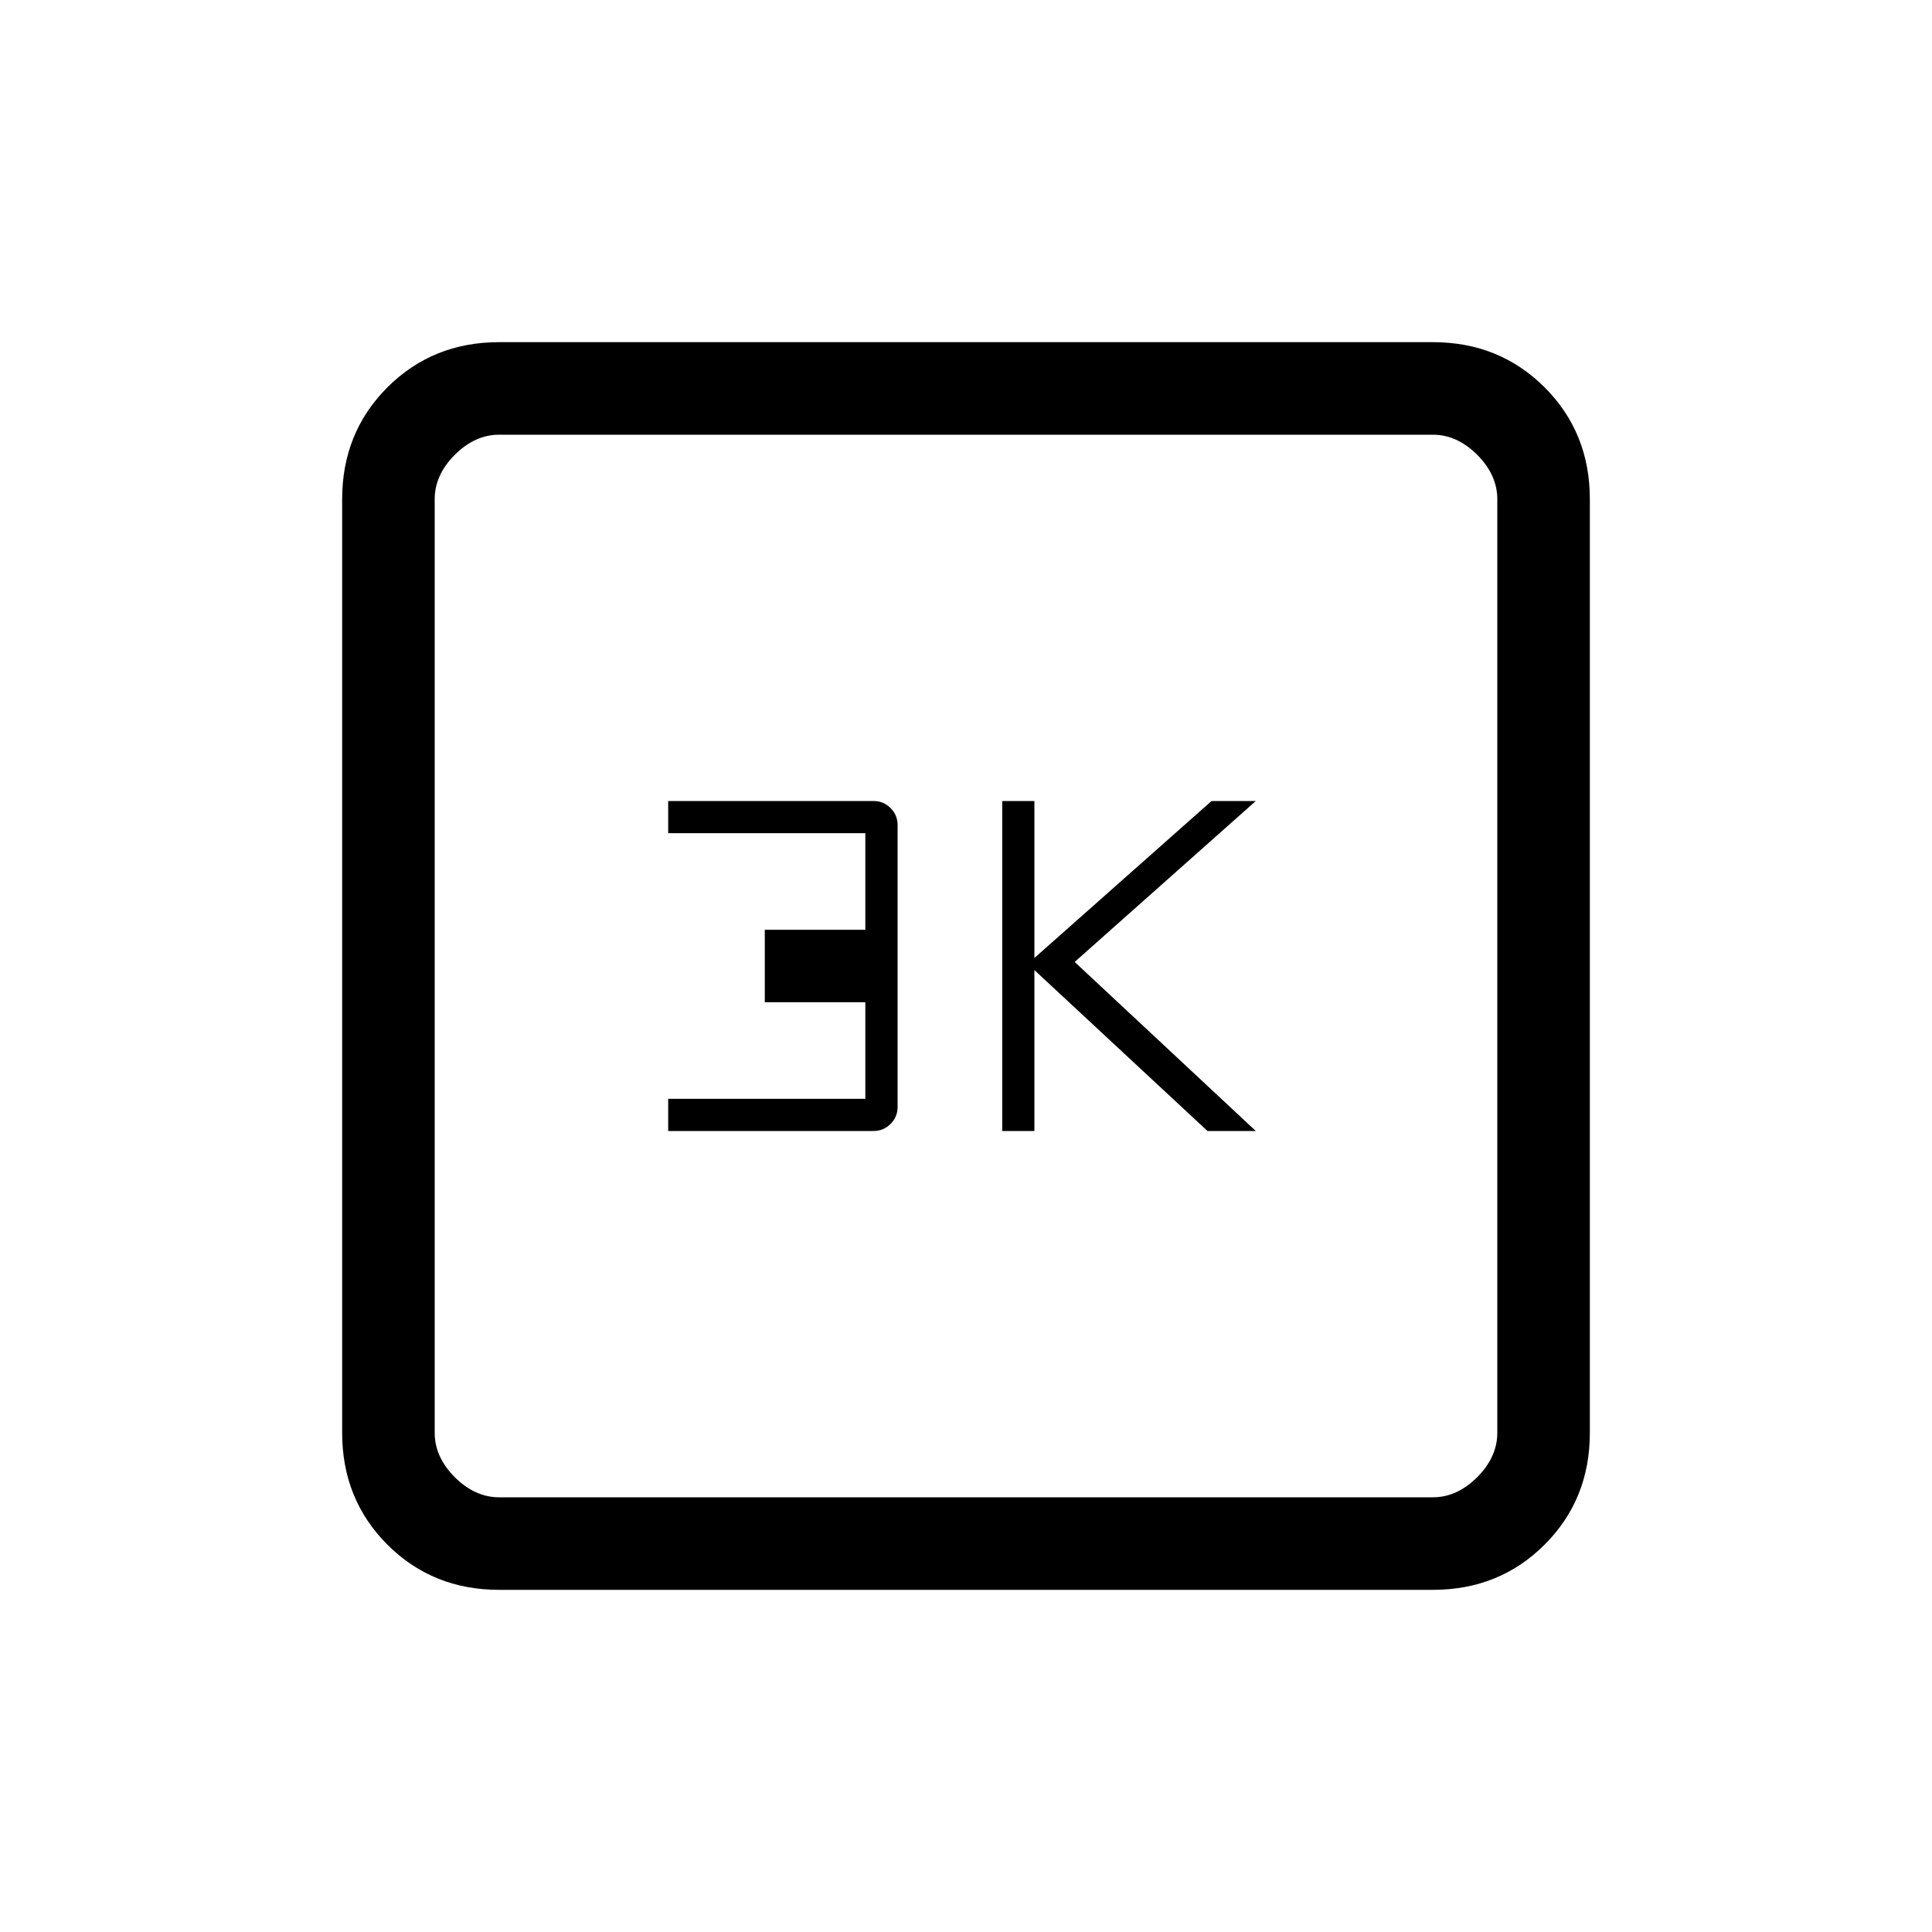<svg xmlns="http://www.w3.org/2000/svg" height="20" width="20"><path d="M10.375 11.708h.333v-1.666l1.792 1.666h.5l-1.875-1.75L13 8.292h-.458l-1.834 1.625V8.292h-.333Zm-3.458 0h2.125q.104 0 .177-.073t.073-.177V8.542q0-.104-.073-.177t-.177-.073H6.917v.333h2.041v1H7.917v.75h1.041v1H6.917Zm-1.75 4.75q-.688 0-1.157-.468-.468-.469-.468-1.157V5.167q0-.688.468-1.157.469-.468 1.157-.468h9.666q.688 0 1.157.468.468.469.468 1.157v9.666q0 .688-.468 1.157-.469.468-1.157.468Zm0-.958h9.666q.25 0 .459-.208.208-.209.208-.459V5.167q0-.25-.208-.459-.209-.208-.459-.208H5.167q-.25 0-.459.208-.208.209-.208.459v9.666q0 .25.208.459.209.208.459.208ZM4.5 4.5v11-11Z"/></svg>